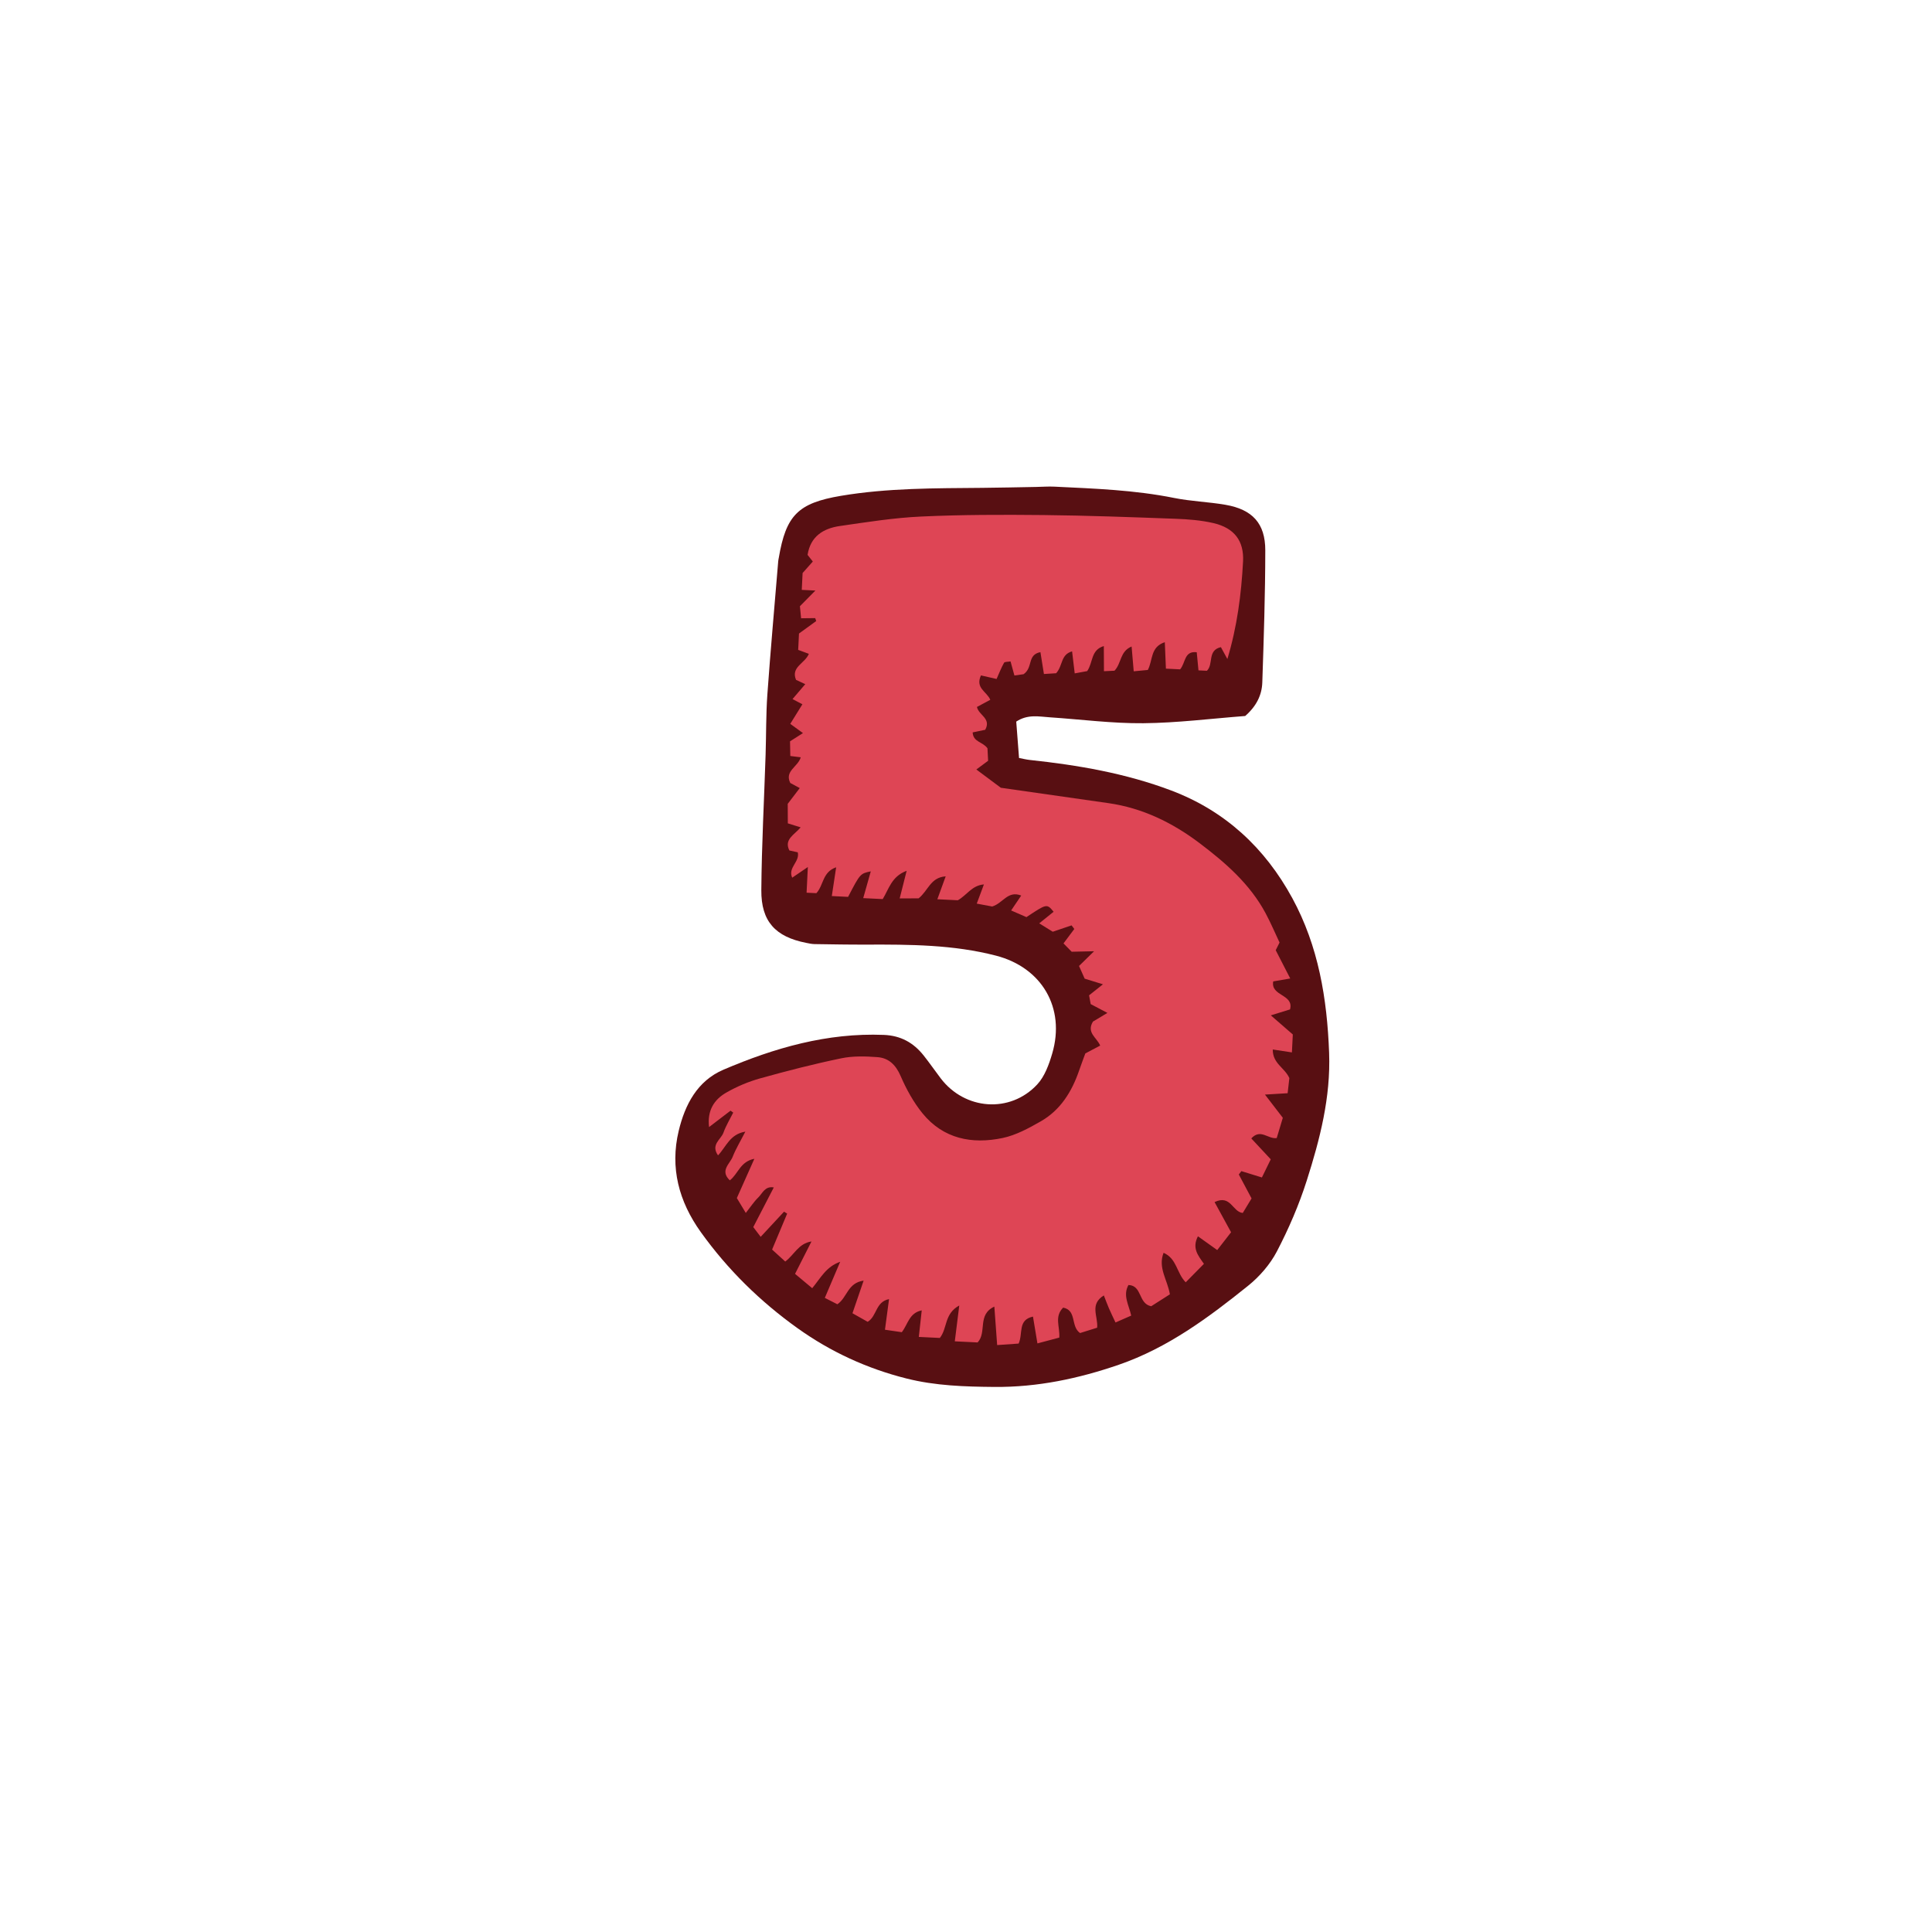 <svg version="1.1" id="svg" xmlns="http://www.w3.org/2000/svg" xmlns:xlink="http://www.w3.org/1999/xlink" x="0px" y="0px"
	 width="200px" height="200px" viewBox="0 0 200 200" enable-background="new 0 0 200 200" xml:space="preserve">
<path class="stroke" fill="#580f12"  d="M137.59,108.996c-0.208-5.62-1.102-11.043-3.811-16.021c-2.828-5.194-6.947-9.031-12.528-11.141
	c-4.724-1.786-9.666-2.632-14.667-3.166c-0.331-0.036-0.657-0.118-1.093-0.199c-0.1-1.311-0.196-2.551-0.29-3.769
	c1.183-0.783,2.344-0.521,3.479-0.444c3.226,0.215,6.454,0.642,9.677,0.612c3.51-0.031,7.016-0.479,10.545-0.748
	c1.169-1.022,1.727-2.171,1.771-3.471c0.154-4.561,0.304-9.122,0.309-13.683c0.002-2.784-1.336-4.226-4.113-4.708
	c-1.762-0.306-3.569-0.357-5.32-0.709c-4.098-0.824-8.25-0.971-12.4-1.171c-0.633-0.031-1.269,0.021-1.902,0.031
	c-1.845,0.033-3.688,0.075-5.533,0.093c-4.9,0.045-9.807,0.009-14.66,0.826c-4.449,0.751-5.686,2.017-6.435,6.421
	c-0.02,0.114-0.047,0.228-0.057,0.342c-0.381,4.601-0.795,9.2-1.125,13.806c-0.148,2.069-0.114,4.151-0.182,6.228
	c-0.151,4.674-0.407,9.347-0.443,14.021c-0.024,3.249,1.465,4.836,4.649,5.461c0.283,0.056,0.57,0.121,0.857,0.126
	c1.788,0.027,3.576,0.06,5.364,0.053c4.51-0.016,9.015,0.001,13.429,1.145c4.745,1.231,7.195,5.408,5.817,10.12
	c-0.332,1.134-0.778,2.378-1.557,3.213c-2.806,3.016-7.495,2.649-9.992-0.638c-0.594-0.782-1.151-1.591-1.762-2.361
	c-1.051-1.323-2.365-2.062-4.127-2.132c-5.854-0.233-11.31,1.342-16.597,3.601c-2.724,1.163-3.99,3.641-4.637,6.342
	c-0.91,3.808,0.014,7.291,2.291,10.472c2.788,3.892,6.154,7.191,10.033,9.961c3.415,2.438,7.174,4.166,11.255,5.193
	c2.999,0.756,6.048,0.848,9.114,0.874c4.438,0.037,8.701-0.86,12.875-2.3c5.062-1.746,9.285-4.883,13.384-8.179
	c1.189-0.957,2.279-2.215,2.98-3.561c1.221-2.342,2.283-4.803,3.084-7.317C136.639,117.932,137.761,113.6,137.59,108.996z"/>
<path fill-rule="evenodd" clip-rule="evenodd" fill="#de4555" class="fill" d="M125.732,124.438c0.61,1.118,1.123,2.054,1.708,3.125
	c-0.414,0.531-0.899,1.155-1.433,1.843c-0.716-0.511-1.333-0.952-1.998-1.426c-0.623,1.216-0.015,1.954,0.622,2.85
	c-0.612,0.621-1.233,1.251-1.886,1.913c-0.954-0.959-0.901-2.445-2.292-3.053c-0.603,1.563,0.403,2.789,0.654,4.297
	c-0.642,0.409-1.348,0.859-1.937,1.235c-1.36-0.272-0.913-2.152-2.354-2.199c-0.598,1.089,0.034,2.038,0.286,3.167
	c-0.494,0.217-0.988,0.433-1.625,0.713c-0.263-0.563-0.483-1.013-0.683-1.473c-0.172-0.398-0.319-0.807-0.524-1.328
	c-1.508,0.93-0.583,2.16-0.693,3.342c-0.611,0.19-1.242,0.387-1.771,0.553c-0.998-0.7-0.314-2.355-1.749-2.633
	c-0.935,0.948-0.323,1.954-0.399,3.104c-0.665,0.176-1.396,0.37-2.263,0.601c-0.169-1.016-0.307-1.848-0.462-2.777
	c-1.605,0.352-1.008,1.744-1.484,2.794c-0.618,0.043-1.335,0.093-2.223,0.155c-0.099-1.344-0.188-2.574-0.291-3.982
	c-1.801,0.837-0.744,2.658-1.732,3.711c-0.659-0.032-1.434-0.071-2.362-0.117c0.153-1.223,0.289-2.311,0.463-3.71
	c-1.583,0.866-1.21,2.362-2.014,3.362c-0.626-0.032-1.33-0.065-2.174-0.108c0.106-0.968,0.196-1.788,0.302-2.748
	c-1.306,0.271-1.411,1.413-2.063,2.26c-0.492-0.073-1.038-0.153-1.743-0.256c0.144-1.076,0.274-2.059,0.422-3.169
	c-1.411,0.284-1.235,1.753-2.21,2.351c-0.495-0.278-1.025-0.578-1.576-0.888c0.376-1.099,0.72-2.105,1.155-3.377
	c-1.674,0.235-1.687,1.752-2.718,2.448c-0.349-0.178-0.777-0.395-1.299-0.662c0.531-1.248,1.014-2.383,1.591-3.736
	c-1.465,0.512-2.021,1.678-2.896,2.733c-0.611-0.51-1.164-0.972-1.777-1.484c0.573-1.13,1.104-2.174,1.702-3.354
	c-1.361,0.212-1.781,1.387-2.717,2.078c-0.423-0.385-0.833-0.757-1.361-1.238c0.523-1.25,1.041-2.485,1.559-3.722
	c-0.108-0.067-0.216-0.135-0.322-0.202c-0.72,0.774-1.438,1.548-2.419,2.605c-0.273-0.357-0.498-0.653-0.767-1.008
	c0.748-1.444,1.404-2.714,2.123-4.104c-0.92-0.168-1.173,0.619-1.601,1.031c-0.443,0.428-0.785,0.963-1.296,1.609
	c-0.38-0.632-0.661-1.099-0.927-1.541c0.601-1.348,1.154-2.588,1.813-4.066c-1.483,0.287-1.686,1.595-2.543,2.231
	c-1.051-1.007,0.011-1.703,0.301-2.443c0.326-0.827,0.795-1.595,1.309-2.598c-1.615,0.268-1.981,1.568-2.828,2.457
	c-0.783-1.118,0.305-1.64,0.559-2.345c0.259-0.723,0.669-1.392,1.014-2.084c-0.092-0.066-0.186-0.133-0.277-0.199
	c-0.708,0.541-1.417,1.081-2.224,1.698c-0.206-1.713,0.525-2.849,1.784-3.57c1.09-0.625,2.285-1.13,3.495-1.469
	c2.778-0.775,5.577-1.494,8.4-2.078c1.212-0.252,2.514-0.217,3.761-0.121c1.167,0.089,1.897,0.808,2.393,1.958
	c0.588,1.361,1.331,2.712,2.263,3.858c2.158,2.647,5.128,3.22,8.3,2.552c1.375-0.289,2.695-1.011,3.936-1.719
	c2.05-1.171,3.226-3.08,3.978-5.271c0.205-0.599,0.431-1.19,0.64-1.763c0.515-0.272,0.995-0.525,1.539-0.813
	c-0.357-0.846-1.446-1.327-0.75-2.483c0.328-0.197,0.795-0.477,1.497-0.899c-0.686-0.362-1.163-0.612-1.729-0.911
	c-0.049-0.265-0.109-0.59-0.168-0.909c0.425-0.337,0.798-0.634,1.437-1.141c-0.775-0.238-1.277-0.394-1.894-0.584
	c-0.168-0.377-0.374-0.843-0.583-1.314c0.436-0.427,0.829-0.812,1.558-1.524c-0.997,0.021-1.577,0.034-2.319,0.051
	c-0.21-0.214-0.521-0.531-0.847-0.861c0.402-0.539,0.761-1.018,1.119-1.496c-0.094-0.124-0.188-0.248-0.283-0.372
	c-0.616,0.208-1.232,0.417-1.949,0.659c-0.371-0.23-0.798-0.496-1.398-0.869c0.579-0.468,1.036-0.836,1.487-1.199
	c-0.7-0.85-0.7-0.85-2.812,0.556c-0.452-0.198-0.958-0.418-1.584-0.691c0.38-0.563,0.682-1.008,1.044-1.544
	c-1.4-0.547-1.876,0.792-3.005,1.135c-0.339-0.064-0.889-0.167-1.598-0.299c0.257-0.688,0.465-1.249,0.741-1.987
	c-1.241,0.094-1.774,1.122-2.701,1.64c-0.6-0.03-1.277-0.062-2.119-0.105c0.295-0.81,0.549-1.512,0.863-2.371
	c-1.583,0.107-1.814,1.495-2.806,2.279c-0.507,0.001-1.169,0.003-1.957,0.004c0.256-1.012,0.461-1.825,0.722-2.856
	c-1.567,0.569-1.848,1.909-2.479,2.927c-0.645-0.033-1.249-0.062-2.017-0.1c0.286-1.018,0.532-1.881,0.783-2.771
	c-1.095,0.231-1.095,0.231-2.349,2.641c-0.512-0.026-1.053-0.052-1.687-0.084c0.153-1.007,0.287-1.894,0.451-2.978
	c-1.434,0.491-1.285,1.854-2.046,2.68c-0.25-0.012-0.576-0.027-1.016-0.05c0.04-0.808,0.079-1.582,0.131-2.657
	c-0.645,0.439-1.075,0.732-1.62,1.104c-0.475-1.045,0.812-1.637,0.576-2.627c-0.261-0.058-0.569-0.126-0.871-0.193
	c-0.569-1.154,0.509-1.606,1.171-2.39c-0.5-0.156-0.853-0.267-1.328-0.415c-0.003-0.645-0.007-1.328-0.011-2.02
	c0.395-0.517,0.774-1.014,1.245-1.631c-0.389-0.21-0.7-0.379-0.98-0.53c-0.618-1.248,0.797-1.657,1.084-2.657
	c-0.366-0.045-0.666-0.082-1.081-0.135c-0.009-0.48-0.02-0.977-0.03-1.519c0.415-0.264,0.799-0.508,1.34-0.852
	c-0.527-0.383-0.826-0.603-1.315-0.956c0.392-0.633,0.794-1.28,1.256-2.027c-0.307-0.161-0.61-0.322-1.022-0.539
	c0.451-0.527,0.846-0.989,1.319-1.544c-0.396-0.184-0.681-0.316-0.955-0.444c-0.563-1.343,0.923-1.69,1.327-2.695
	c-0.379-0.14-0.712-0.263-1.105-0.408c0.028-0.581,0.056-1.144,0.083-1.694c0.619-0.45,1.201-0.871,1.783-1.292
	c-0.035-0.101-0.07-0.203-0.105-0.304c-0.446,0.006-0.891,0.01-1.46,0.017c-0.042-0.428-0.084-0.861-0.122-1.248
	c0.532-0.538,1-1.013,1.602-1.622c-0.613-0.031-0.99-0.049-1.411-0.071c0.031-0.619,0.059-1.186,0.087-1.743
	c0.372-0.418,0.71-0.799,1.058-1.191c-0.213-0.269-0.381-0.481-0.543-0.686c0.297-1.917,1.629-2.743,3.343-2.99
	c2.795-0.404,5.601-0.852,8.416-0.981c4.204-0.194,8.422-0.197,12.633-0.154c4.562,0.047,9.124,0.217,13.684,0.385
	c1.32,0.049,2.664,0.152,3.944,0.45c2.145,0.499,3.176,1.833,3.06,3.985c-0.182,3.379-0.61,6.732-1.623,10.084
	c-0.218-0.398-0.434-0.796-0.671-1.23c-1.431,0.334-0.735,1.752-1.446,2.447c-0.225-0.011-0.498-0.024-0.875-0.042
	c-0.062-0.646-0.12-1.257-0.179-1.875c-1.317-0.163-1.137,1.092-1.721,1.77c-0.419-0.021-0.903-0.045-1.471-0.073
	c-0.037-0.891-0.07-1.717-0.113-2.741c-1.522,0.509-1.218,1.849-1.759,2.877c-0.397,0.037-0.876,0.083-1.46,0.138
	c-0.076-0.902-0.142-1.665-0.219-2.566c-1.228,0.509-1.033,1.738-1.772,2.505c-0.255,0.012-0.628,0.031-1.09,0.052
	c-0.004-0.898-0.008-1.687-0.013-2.603c-1.367,0.403-1.098,1.7-1.725,2.593c-0.314,0.058-0.743,0.136-1.289,0.236
	c-0.095-0.796-0.179-1.493-0.272-2.281c-1.202,0.338-0.933,1.467-1.651,2.265c-0.233,0.015-0.717,0.045-1.265,0.08
	c-0.131-0.815-0.243-1.516-0.362-2.264c-1.399,0.27-0.733,1.58-1.743,2.284c-0.048,0.007-0.474,0.067-0.949,0.134
	c-0.146-0.529-0.263-0.955-0.401-1.458c-0.274,0.051-0.608,0.023-0.675,0.143c-0.297,0.533-0.519,1.11-0.77,1.675
	c-0.533-0.123-1.096-0.251-1.618-0.37c-0.609,1.331,0.6,1.656,0.967,2.526c-0.451,0.242-0.897,0.481-1.381,0.74
	c0.17,0.858,1.51,1.175,0.855,2.364c-0.354,0.073-0.826,0.171-1.3,0.27c0.058,1.023,1.034,0.948,1.534,1.646
	c0.016,0.325,0.042,0.825,0.066,1.291c-0.424,0.314-0.772,0.571-1.219,0.903c0.824,0.614,1.538,1.146,2.537,1.891
	c3.494,0.5,7.319,1.046,11.144,1.593c3.521,0.503,6.628,2.025,9.415,4.13c2.674,2.021,5.221,4.229,6.845,7.26
	c0.542,1.01,0.99,2.071,1.447,3.038c-0.214,0.431-0.361,0.728-0.396,0.796c0.537,1.044,0.99,1.927,1.503,2.927
	c-0.768,0.131-1.26,0.216-1.762,0.302c-0.284,1.55,2.168,1.308,1.74,2.9c-0.56,0.174-1.146,0.355-1.988,0.615
	c0.851,0.74,1.556,1.353,2.276,1.978c-0.031,0.625-0.06,1.191-0.093,1.857c-0.648-0.099-1.246-0.189-1.982-0.301
	c-0.011,1.472,1.23,1.866,1.718,2.962c-0.044,0.381-0.108,0.941-0.179,1.564c-0.697,0.042-1.342,0.081-2.346,0.142
	c0.737,0.958,1.273,1.656,1.848,2.403c-0.217,0.72-0.429,1.426-0.632,2.099c-0.917,0.125-1.661-1.014-2.632,0.036
	c0.633,0.679,1.271,1.364,2.015,2.163c-0.316,0.647-0.631,1.29-0.917,1.878c-0.813-0.25-1.469-0.454-2.124-0.656
	c-0.089,0.115-0.178,0.231-0.267,0.346c0.418,0.783,0.835,1.567,1.321,2.48c-0.279,0.461-0.599,0.989-0.911,1.505
	C127.569,125.451,127.426,123.64,125.732,124.438z"/>
</svg>
